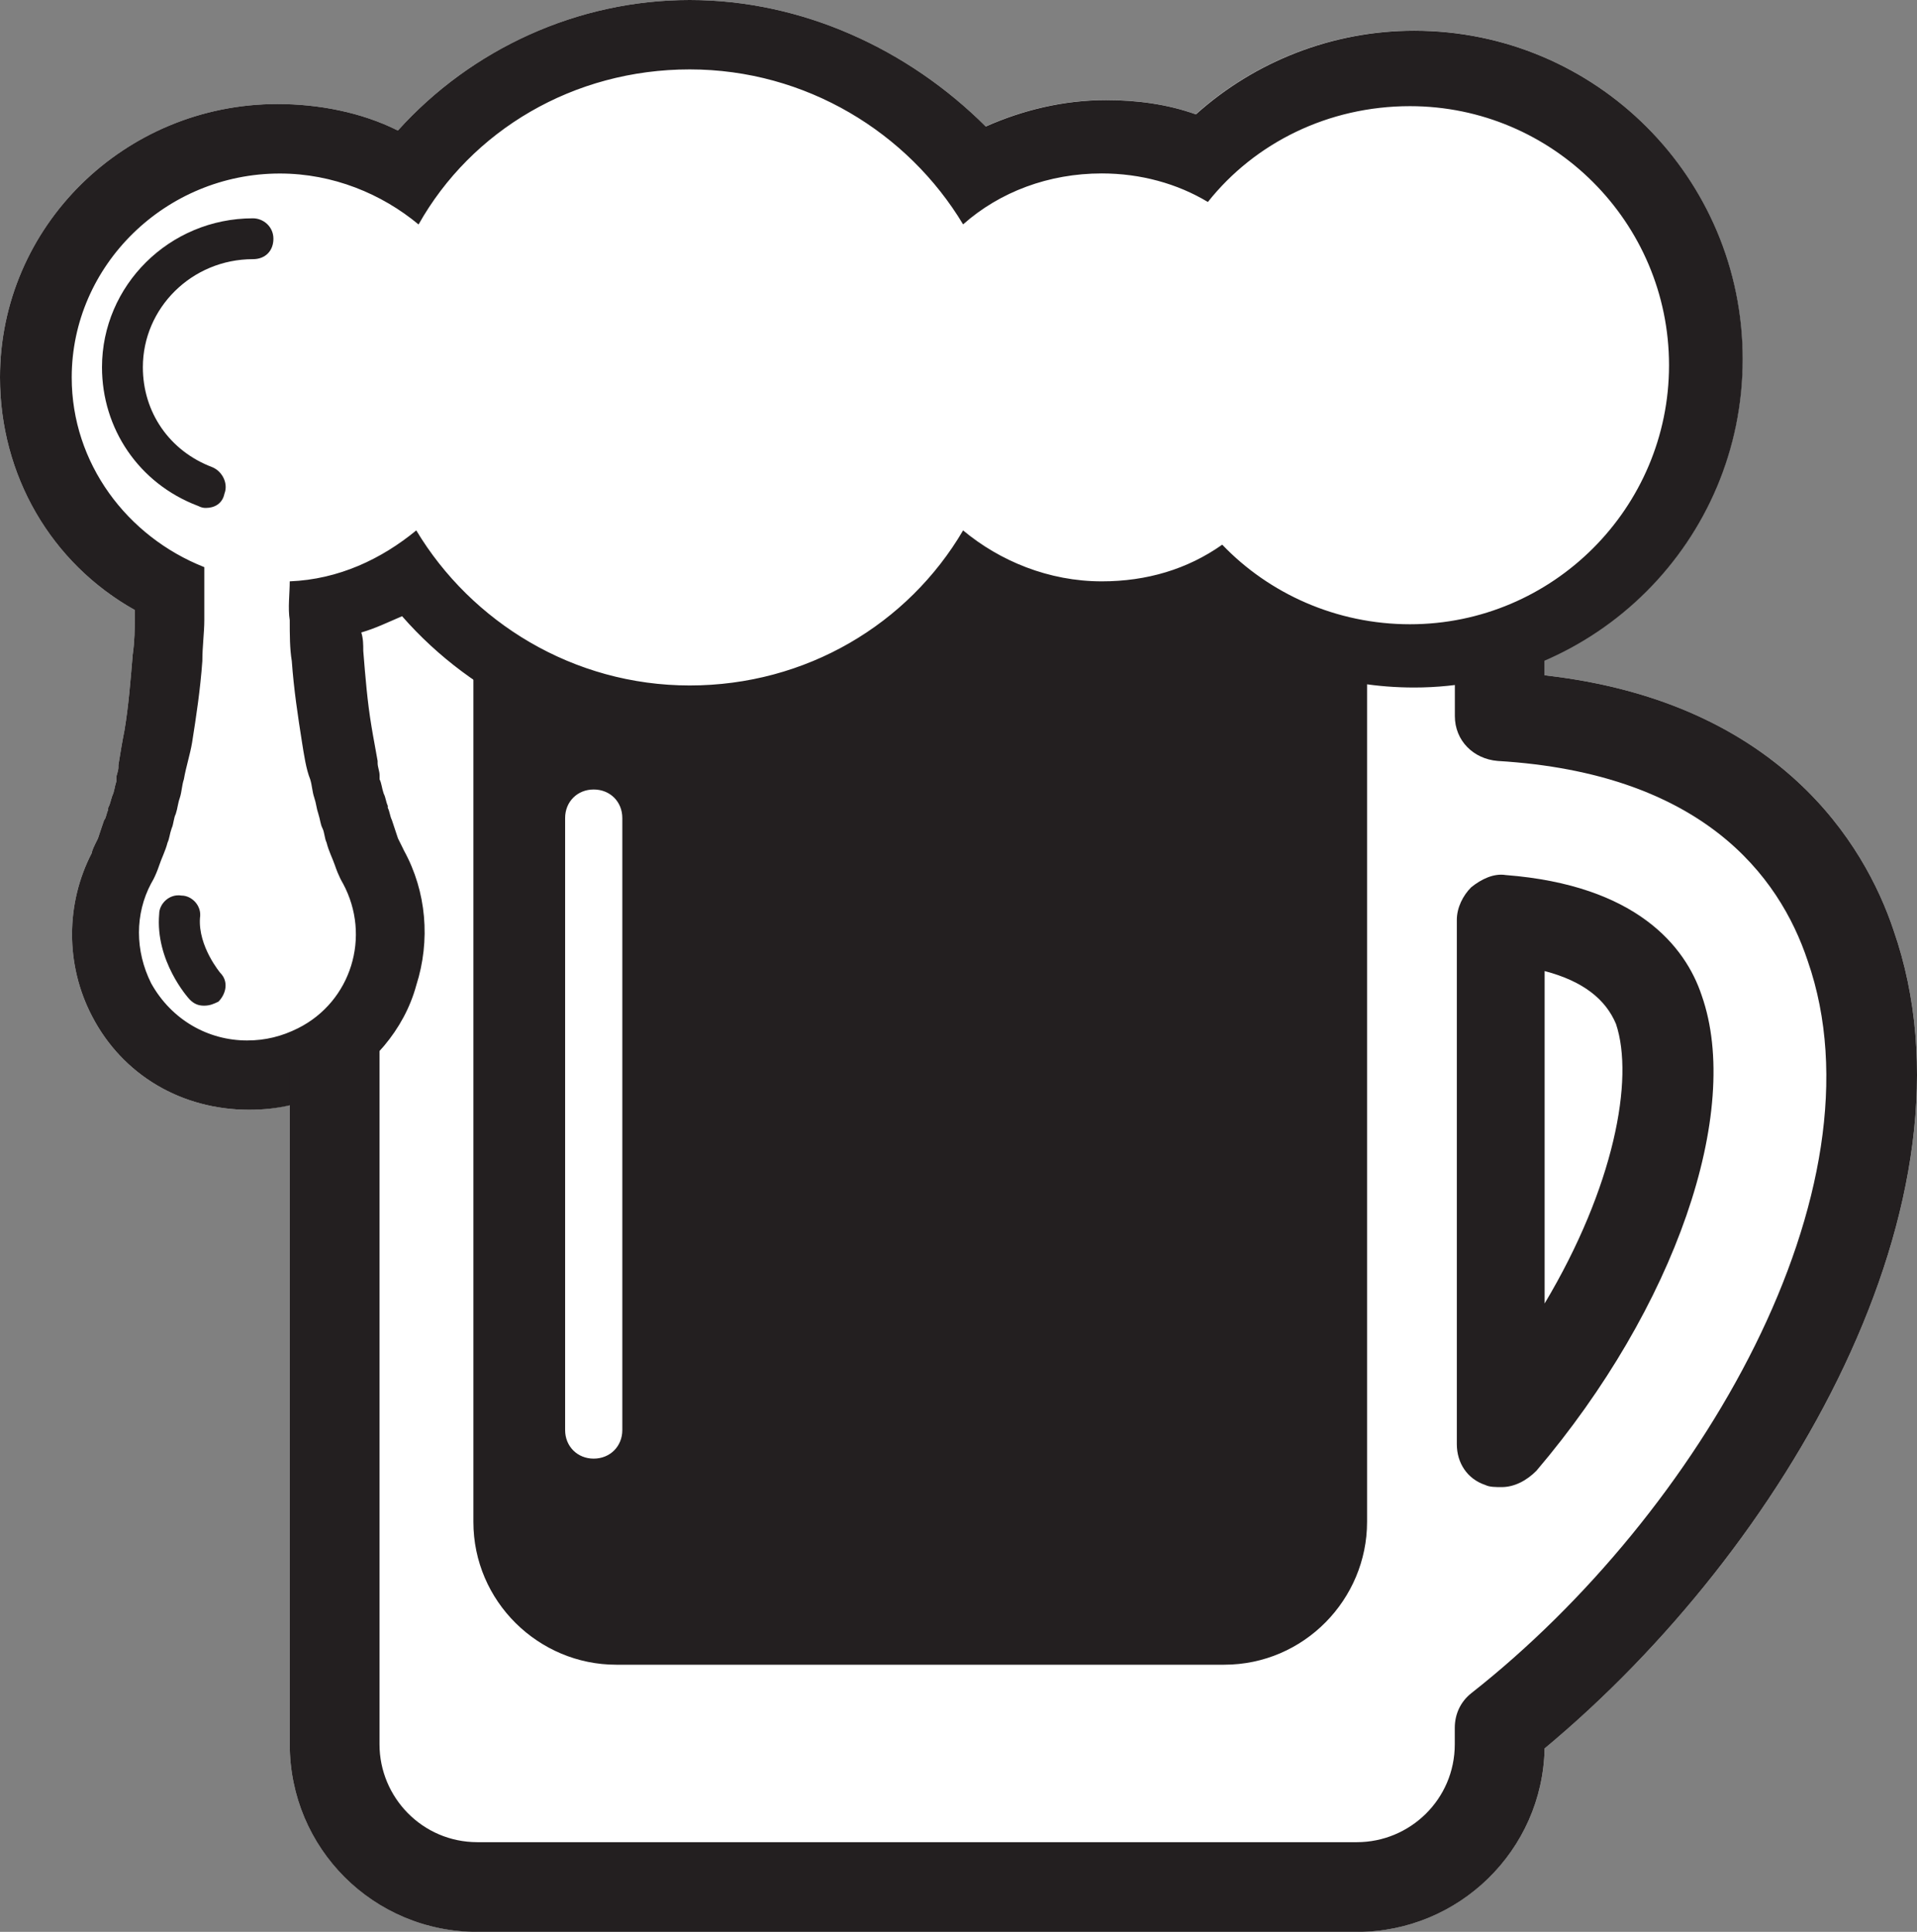 <?xml version="1.0" encoding="utf-8"?>
<!-- Generator: Adobe Illustrator 16.0.0, SVG Export Plug-In . SVG Version: 6.00 Build 0)  -->
<!DOCTYPE svg PUBLIC "-//W3C//DTD SVG 1.1//EN" "http://www.w3.org/Graphics/SVG/1.1/DTD/svg11.dtd">
<svg version="1.1" xmlns="http://www.w3.org/2000/svg" xmlns:xlink="http://www.w3.org/1999/xlink" x="0px" y="0px"
	 width="23.362px" height="23.547px" viewBox="-114.12 224.838 23.362 23.547"
	 enable-background="new -114.12 224.838 23.362 23.547" xml:space="preserve">
<rect x="-114.12" y="224.838" width="23.362" height="23.547" fill="#808080" stroke="none"/>
<g id="Layer_1">
	<path fill="#FFFFFF" d="M-91.044,236.176c-0.348-1.044-1.393-2.784-4.252-3.107v-0.184c1.419-0.615,2.412-2.024,2.412-3.671
		c0-2.213-1.791-4.003-4.004-4.003c-0.994,0-1.939,0.373-2.66,1.02c-0.348-0.125-0.721-0.174-1.094-0.174
		c-0.522,0-1.02,0.123-1.467,0.322c-0.945-0.944-2.238-1.541-3.606-1.541c-1.367,0-2.66,0.597-3.556,1.591
		c-0.447-0.224-0.97-0.323-1.467-0.323c-1.865,0-3.382,1.492-3.382,3.332c0,1.193,0.622,2.263,1.642,2.835c0,0.024,0,0.075,0,0.1
		c0,0.124,0,0.273-0.025,0.447c-0.025,0.298-0.05,0.622-0.1,0.92c-0.025,0.124-0.05,0.273-0.074,0.423v0.025
		c0,0.049-0.025,0.1-0.025,0.124v0.05c-0.024,0.074-0.024,0.124-0.049,0.174c-0.025,0.074-0.025,0.1-0.051,0.149v0.024
		c-0.024,0.05-0.024,0.1-0.049,0.125c-0.025,0.074-0.051,0.148-0.075,0.223c-0.05,0.1-0.074,0.15-0.074,0.175
		c-0.323,0.622-0.323,1.368,0,1.989c0.372,0.721,1.094,1.144,1.915,1.144c0.167,0,0.334-0.02,0.496-0.057v7.79
		c0,1.268,1.02,2.287,2.288,2.287h10.718c1.242,0,2.262-0.994,2.287-2.237C-92.363,243.711-89.9,239.459-91.044,236.176z"/>
	<g>
		<path fill="#231F20" d="M-105.715,225.684c1.417,0,2.661,0.771,3.332,1.889c0.448-0.397,1.044-0.621,1.69-0.621
			c0.473,0,0.921,0.124,1.293,0.348c0.572-0.721,1.468-1.168,2.463-1.168c1.74,0,3.157,1.417,3.157,3.158
			c0,1.74-1.417,3.157-3.157,3.157c-0.896,0-1.717-0.373-2.288-0.97c-0.423,0.299-0.92,0.447-1.468,0.447
			c-0.646,0-1.242-0.248-1.69-0.621c-0.671,1.144-1.915,1.89-3.332,1.89s-2.66-0.771-3.332-1.89
			c-0.423,0.348-0.944,0.597-1.542,0.621c0,0.149-0.024,0.324,0,0.473c0,0.174,0,0.349,0.025,0.498
			c0.025,0.348,0.074,0.671,0.125,0.994c0.024,0.149,0.049,0.323,0.099,0.447c0.024,0.075,0.024,0.149,0.05,0.225
			c0.025,0.074,0.025,0.124,0.05,0.198c0.024,0.075,0.024,0.124,0.05,0.175c0.025,0.049,0.025,0.124,0.05,0.174
			c0.024,0.1,0.075,0.199,0.1,0.273c0.05,0.148,0.099,0.224,0.099,0.224c0.349,0.646,0.1,1.442-0.547,1.766
			c-0.198,0.099-0.397,0.149-0.621,0.149c-0.473,0-0.92-0.249-1.169-0.697c-0.198-0.397-0.198-0.845,0-1.218
			c0,0,0.05-0.075,0.1-0.224c0.024-0.075,0.075-0.174,0.1-0.273c0.024-0.051,0.024-0.1,0.05-0.174
			c0.024-0.051,0.024-0.125,0.05-0.175c0.024-0.074,0.024-0.124,0.05-0.198c0.024-0.075,0.024-0.15,0.049-0.225
			c0.025-0.148,0.075-0.298,0.1-0.447c0.051-0.323,0.1-0.646,0.125-0.994c0-0.175,0.024-0.349,0.024-0.498c0-0.174,0-0.323,0-0.497
			c0-0.05,0-0.1,0-0.149c-0.944-0.373-1.616-1.268-1.616-2.312c0-1.367,1.145-2.486,2.537-2.486c0.646,0,1.242,0.248,1.69,0.621
			C-108.375,226.429-107.132,225.684-105.715,225.684 M-105.715,224.838c-1.367,0-2.66,0.597-3.556,1.591
			c-0.447-0.224-0.97-0.323-1.467-0.323c-1.865,0-3.382,1.492-3.382,3.332c0,1.193,0.622,2.263,1.642,2.835c0,0.024,0,0.075,0,0.1
			c0,0.124,0,0.273-0.025,0.447c-0.025,0.298-0.05,0.622-0.1,0.92c-0.025,0.124-0.05,0.273-0.074,0.423v0.025
			c0,0.049-0.025,0.1-0.025,0.124v0.05c-0.024,0.074-0.024,0.124-0.049,0.174c-0.025,0.074-0.025,0.1-0.051,0.149v0.024
			c-0.024,0.05-0.024,0.1-0.049,0.125c-0.025,0.074-0.051,0.148-0.075,0.223c-0.05,0.1-0.074,0.15-0.074,0.175
			c-0.323,0.622-0.323,1.368,0,1.989c0.372,0.721,1.094,1.144,1.915,1.144c0.348,0,0.695-0.074,0.994-0.249
			c0.497-0.273,0.895-0.721,1.044-1.268c0.175-0.547,0.124-1.144-0.149-1.641l0,0c0,0-0.024-0.051-0.074-0.15
			c-0.025-0.074-0.05-0.148-0.074-0.223c-0.025-0.051-0.025-0.1-0.05-0.149v-0.025c-0.024-0.05-0.024-0.099-0.05-0.149
			c-0.025-0.074-0.025-0.124-0.05-0.174v-0.049c0-0.051-0.024-0.1-0.024-0.15v-0.024c-0.025-0.149-0.051-0.273-0.075-0.423
			c-0.05-0.298-0.074-0.597-0.1-0.92c0-0.074,0-0.148-0.024-0.224c0.174-0.05,0.323-0.124,0.497-0.198
			c0.87,0.994,2.163,1.615,3.556,1.615c1.367,0,2.66-0.597,3.556-1.591c0.448,0.224,0.97,0.323,1.468,0.323
			c0.473,0,0.92-0.1,1.342-0.273c0.697,0.521,1.518,0.795,2.412,0.795c2.213,0,4.004-1.79,4.004-4.003s-1.791-4.003-4.004-4.003
			c-0.994,0-1.939,0.373-2.66,1.02c-0.348-0.125-0.721-0.174-1.094-0.174c-0.522,0-1.02,0.123-1.467,0.322
			C-103.054,225.435-104.347,224.838-105.715,224.838L-105.715,224.838z"/>
		<g>
			<path fill="#231F20" d="M-111.609,231.029c-0.024,0-0.049,0-0.099-0.025c-0.722-0.273-1.169-0.944-1.169-1.69
				c0-0.995,0.82-1.815,1.84-1.815c0.125,0,0.249,0.1,0.249,0.249s-0.1,0.249-0.249,0.249c-0.746,0-1.342,0.596-1.342,1.317
				c0,0.547,0.322,1.02,0.845,1.218c0.124,0.051,0.198,0.199,0.149,0.324C-111.41,230.979-111.509,231.029-111.609,231.029z"/>
		</g>
		<g>
			<path fill="#231F20" d="M-111.633,237.096c-0.074,0-0.124-0.024-0.174-0.074c-0.024-0.024-0.423-0.473-0.373-1.044
				c0-0.124,0.124-0.249,0.273-0.224c0.124,0,0.249,0.124,0.224,0.273c-0.024,0.348,0.249,0.671,0.249,0.671
				c0.099,0.1,0.074,0.249-0.024,0.349C-111.509,237.071-111.558,237.096-111.633,237.096z"/>
		</g>
		<path fill="#231F20" d="M-99.275,231.975c-0.423,0.223-0.92,0.348-1.418,0.348c-0.571,0-1.118-0.149-1.566-0.447
			c-0.795,1.068-2.063,1.715-3.432,1.715c-0.969,0-1.914-0.348-2.66-0.92v10.717c0,0.971,0.796,1.741,1.74,1.741h7.41
			c0.971,0,1.741-0.796,1.741-1.741v-10.592C-98.131,232.72-98.778,232.446-99.275,231.975z M-106.536,242.269
			c0,0.198-0.149,0.348-0.349,0.348c-0.198,0-0.348-0.149-0.348-0.348v-7.46c0-0.199,0.149-0.348,0.348-0.348
			c0.199,0,0.349,0.148,0.349,0.348V242.269z"/>
		<path fill="#231F20" d="M-96.017,242.939c0.049,0.025,0.124,0.025,0.198,0.025c0.149,0,0.299-0.074,0.423-0.199
			c1.691-1.989,2.512-4.377,2.014-5.794c-0.198-0.597-0.795-1.343-2.387-1.467c-0.148-0.024-0.299,0.05-0.422,0.149
			c-0.1,0.1-0.175,0.248-0.175,0.397v6.391C-96.366,242.666-96.242,242.865-96.017,242.939z M-95.296,236.674
			c0.473,0.124,0.746,0.348,0.87,0.646c0.224,0.671-0.024,1.989-0.87,3.406V236.674z"/>
		<path fill="#231F20" d="M-91.044,236.176c-0.348-1.044-1.393-2.784-4.252-3.107v-0.598c-0.323,0.175-0.696,0.299-1.094,0.349
			v0.746c0,0.298,0.224,0.522,0.521,0.547c2.486,0.149,3.432,1.393,3.779,2.437c0.971,2.785-1.317,6.739-4.102,8.928
			c-0.125,0.1-0.199,0.248-0.199,0.422v0.199c0,0.672-0.547,1.193-1.193,1.193h-10.718c-0.671,0-1.193-0.547-1.193-1.193v-9.25
			c-0.149,0.373-0.423,0.721-0.821,0.92c-0.099,0.05-0.174,0.074-0.273,0.125v8.205c0,1.268,1.02,2.287,2.288,2.287h10.718
			c1.242,0,2.262-0.994,2.287-2.237C-92.363,243.711-89.9,239.459-91.044,236.176z"/>
	</g>
</g>
<g id="nyt_x5F_exporter_x5F_info" display="none">
</g>
</svg>
